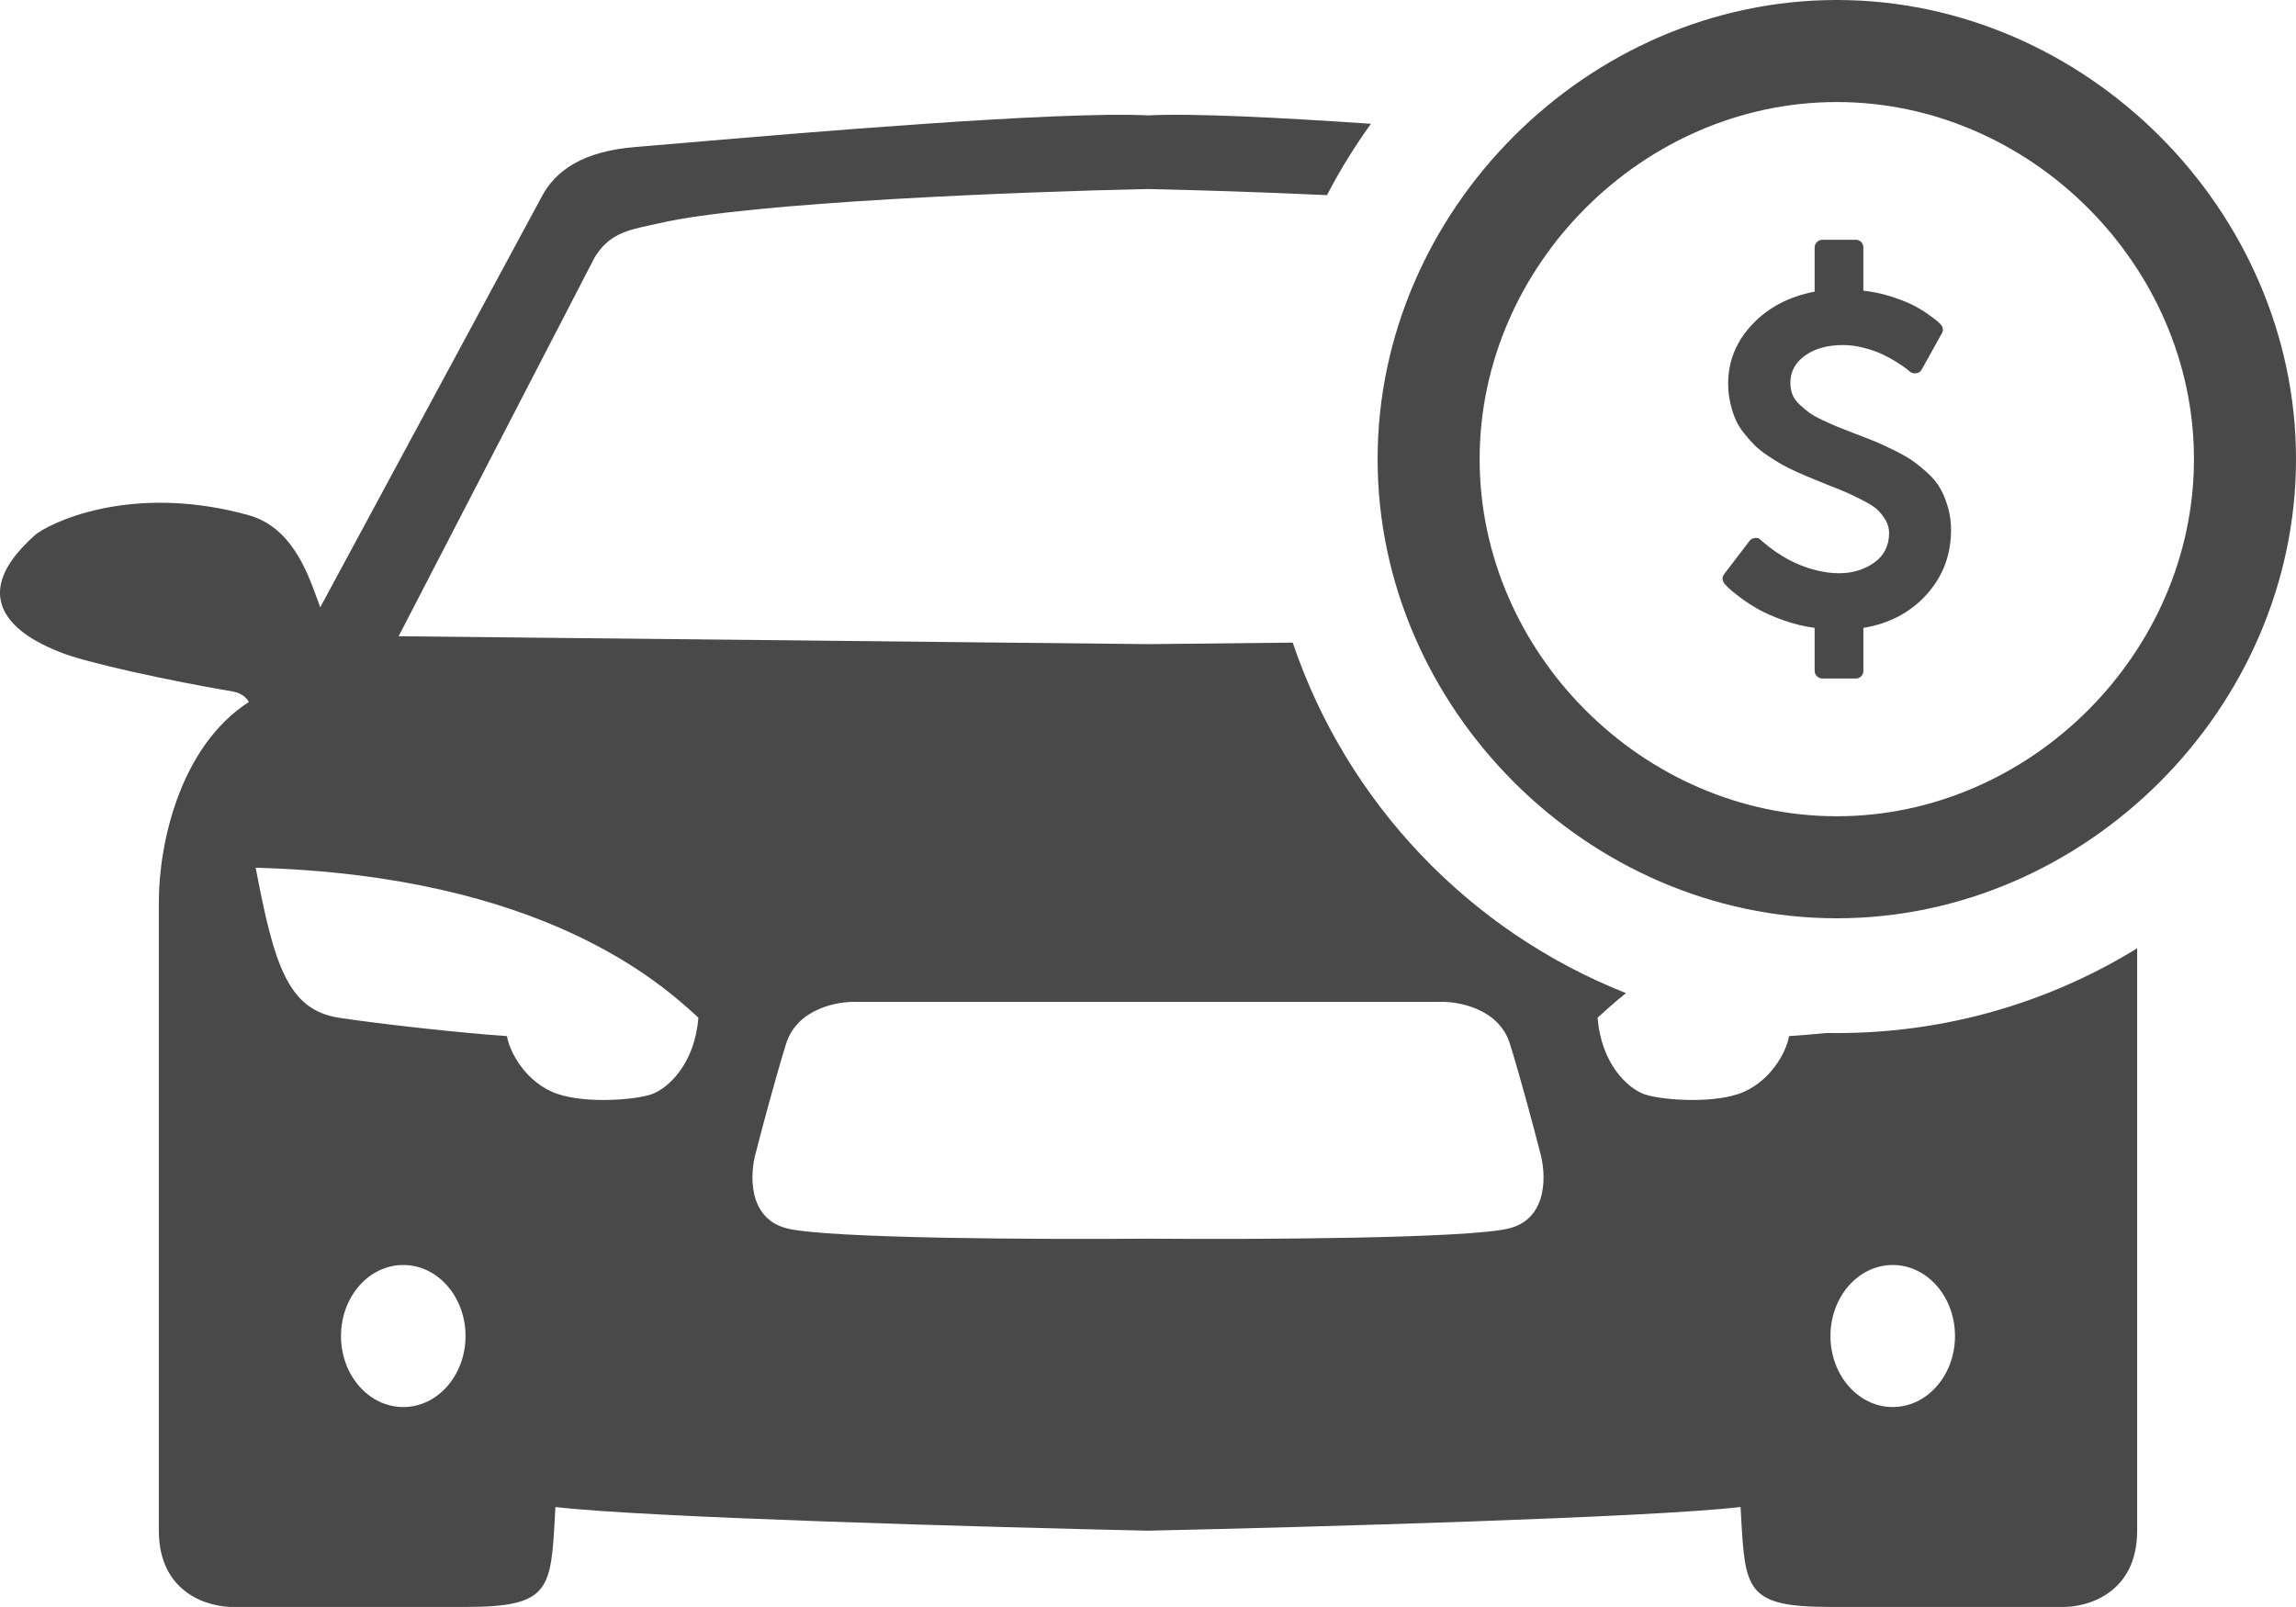 <svg width="50" height="35" viewBox="0 0 50 35" fill="none" xmlns="http://www.w3.org/2000/svg">
<path fill-rule="evenodd" clip-rule="evenodd" d="M29.855 2.696C27.883 2.561 25.983 2.464 25 2.513C23.041 2.416 17.434 2.895 14.888 3.113L14.871 3.115L14.865 3.115C14.42 3.153 14.071 3.183 13.853 3.2C12.688 3.292 12.096 3.716 11.794 4.289L6.974 13.227C6.953 13.172 6.931 13.112 6.908 13.047C6.689 12.442 6.341 11.481 5.418 11.222C3.128 10.58 1.384 11.222 0.798 11.623C-1.056 13.237 0.843 14.014 1.267 14.187L1.3 14.201C1.853 14.43 3.711 14.831 5.066 15.06C5.269 15.095 5.384 15.213 5.418 15.29C3.911 16.264 3.459 18.384 3.459 19.644V33.338C3.459 34.713 4.564 35.018 5.117 34.999H10.138C11.976 34.999 11.996 34.627 12.085 33.011L12.096 32.822C14.024 33.051 21.502 33.261 25 33.338C28.498 33.261 35.976 33.051 37.904 32.822L37.915 33.011C38.004 34.627 38.024 34.999 39.862 34.999H44.883C45.436 35.018 46.541 34.713 46.541 33.338V20.654C44.638 21.825 42.398 22.5 40 22.5C39.928 22.5 39.857 22.499 39.786 22.498C39.468 22.528 39.181 22.552 38.959 22.566C38.908 22.91 38.537 23.598 37.854 23.827C37.201 24.046 36.118 23.949 35.795 23.827C35.444 23.693 34.871 23.174 34.791 22.165L34.818 22.14C34.956 22.014 35.15 21.837 35.41 21.63C32.002 20.284 29.329 17.485 28.152 13.996L25 14.029L8.681 13.857L12.949 5.607C13.259 5.102 13.647 5.017 14.147 4.908C14.214 4.894 14.284 4.879 14.355 4.862C16.323 4.404 22.272 4.174 25 4.117C25.99 4.138 27.404 4.181 28.898 4.25C29.179 3.708 29.5 3.189 29.855 2.696ZM25 26.978C27.276 26.997 32.039 26.978 32.883 26.749C33.727 26.52 33.67 25.546 33.536 25.087C33.419 24.629 33.124 23.517 32.883 22.738C32.642 21.959 31.745 21.802 31.326 21.821H18.673C18.255 21.802 17.358 21.959 17.117 22.738C16.876 23.517 16.581 24.629 16.464 25.087C16.33 25.546 16.273 26.52 17.117 26.749C17.96 26.978 22.724 26.997 25 26.978ZM11.041 22.566C11.092 22.91 11.463 23.598 12.146 23.827C12.799 24.046 13.882 23.949 14.205 23.827C14.556 23.693 15.128 23.174 15.209 22.165L15.182 22.14C14.395 21.422 11.821 19.069 5.568 18.899C5.97 21.019 6.271 21.993 7.376 22.165C8.26 22.303 10.154 22.509 11.041 22.566ZM10.138 29.098C10.138 29.952 9.531 30.645 8.782 30.645C8.033 30.645 7.426 29.952 7.426 29.098C7.426 28.243 8.033 27.551 8.782 27.551C9.531 27.551 10.138 28.243 10.138 29.098ZM39.862 29.098C39.862 29.952 40.469 30.645 41.218 30.645C41.967 30.645 42.574 29.952 42.574 29.098C42.574 28.243 41.967 27.551 41.218 27.551C40.469 27.551 39.862 28.243 39.862 29.098Z" fill="#494949"/>
<path d="M40 0C34.579 0 30 4.579 30 10C30 15.421 34.579 20 40 20C45.421 20 50 15.421 50 10C50 4.579 45.421 0 40 0ZM40 17.778C35.784 17.778 32.222 14.216 32.222 10C32.222 5.784 35.784 2.222 40 2.222C44.215 2.222 47.778 5.784 47.778 10C47.778 14.216 44.215 17.778 40 17.778Z" fill="#494949"/>
<path d="M42.418 11.04C42.372 10.883 42.316 10.748 42.25 10.632C42.184 10.516 42.09 10.404 41.968 10.293C41.845 10.183 41.735 10.094 41.637 10.027C41.539 9.959 41.405 9.884 41.234 9.8C41.064 9.716 40.929 9.654 40.829 9.613C40.73 9.572 40.585 9.516 40.397 9.445C40.23 9.381 40.105 9.332 40.024 9.299C39.942 9.265 39.834 9.217 39.701 9.155C39.568 9.092 39.468 9.037 39.402 8.989C39.337 8.941 39.266 8.883 39.192 8.813C39.117 8.744 39.065 8.67 39.034 8.592C39.004 8.514 38.989 8.429 38.989 8.336C38.989 8.094 39.096 7.897 39.309 7.744C39.522 7.591 39.798 7.515 40.136 7.515C40.285 7.515 40.437 7.535 40.592 7.576C40.746 7.617 40.879 7.663 40.989 7.715C41.099 7.766 41.203 7.823 41.301 7.885C41.399 7.948 41.468 7.995 41.509 8.027C41.55 8.059 41.576 8.08 41.586 8.091C41.633 8.126 41.681 8.139 41.73 8.128C41.784 8.125 41.825 8.096 41.853 8.043L42.285 7.264C42.328 7.193 42.319 7.126 42.258 7.062C42.237 7.04 42.211 7.015 42.178 6.987C42.146 6.958 42.077 6.907 41.97 6.832C41.864 6.758 41.751 6.691 41.632 6.632C41.513 6.574 41.358 6.514 41.168 6.454C40.977 6.393 40.781 6.352 40.578 6.331V5.392C40.578 5.342 40.562 5.302 40.531 5.27C40.498 5.238 40.458 5.222 40.408 5.222H39.688C39.642 5.222 39.602 5.238 39.568 5.272C39.534 5.306 39.517 5.346 39.517 5.392V6.352C38.959 6.459 38.505 6.697 38.157 7.067C37.809 7.437 37.634 7.867 37.634 8.357C37.634 8.503 37.65 8.642 37.68 8.773C37.71 8.905 37.747 9.023 37.792 9.128C37.836 9.233 37.899 9.336 37.981 9.437C38.063 9.539 38.14 9.626 38.213 9.699C38.286 9.772 38.381 9.847 38.498 9.925C38.616 10.004 38.716 10.067 38.8 10.115C38.883 10.162 38.995 10.218 39.133 10.28C39.272 10.342 39.381 10.389 39.461 10.421C39.541 10.453 39.65 10.498 39.789 10.555C39.981 10.629 40.123 10.687 40.216 10.728C40.308 10.769 40.426 10.826 40.568 10.899C40.71 10.971 40.814 11.038 40.88 11.098C40.946 11.159 41.005 11.234 41.059 11.322C41.112 11.411 41.139 11.506 41.139 11.605C41.139 11.886 41.029 12.103 40.811 12.256C40.592 12.409 40.339 12.485 40.051 12.485C39.919 12.485 39.788 12.471 39.656 12.443C39.194 12.35 38.762 12.128 38.36 11.776L38.349 11.765C38.317 11.726 38.275 11.71 38.221 11.717C38.164 11.724 38.124 11.746 38.099 11.781L37.549 12.501C37.496 12.572 37.5 12.645 37.56 12.72C37.578 12.741 37.609 12.773 37.653 12.816C37.698 12.859 37.781 12.925 37.901 13.016C38.022 13.107 38.154 13.192 38.296 13.272C38.438 13.352 38.619 13.431 38.837 13.509C39.056 13.587 39.283 13.643 39.517 13.675V14.608C39.517 14.654 39.534 14.694 39.568 14.728C39.602 14.762 39.642 14.778 39.688 14.778H40.408C40.458 14.778 40.499 14.762 40.531 14.73C40.563 14.699 40.579 14.658 40.579 14.608V13.675C41.144 13.582 41.604 13.339 41.957 12.947C42.311 12.554 42.488 12.085 42.488 11.541C42.488 11.364 42.465 11.196 42.418 11.04Z" fill="#494949"/>
</svg>
